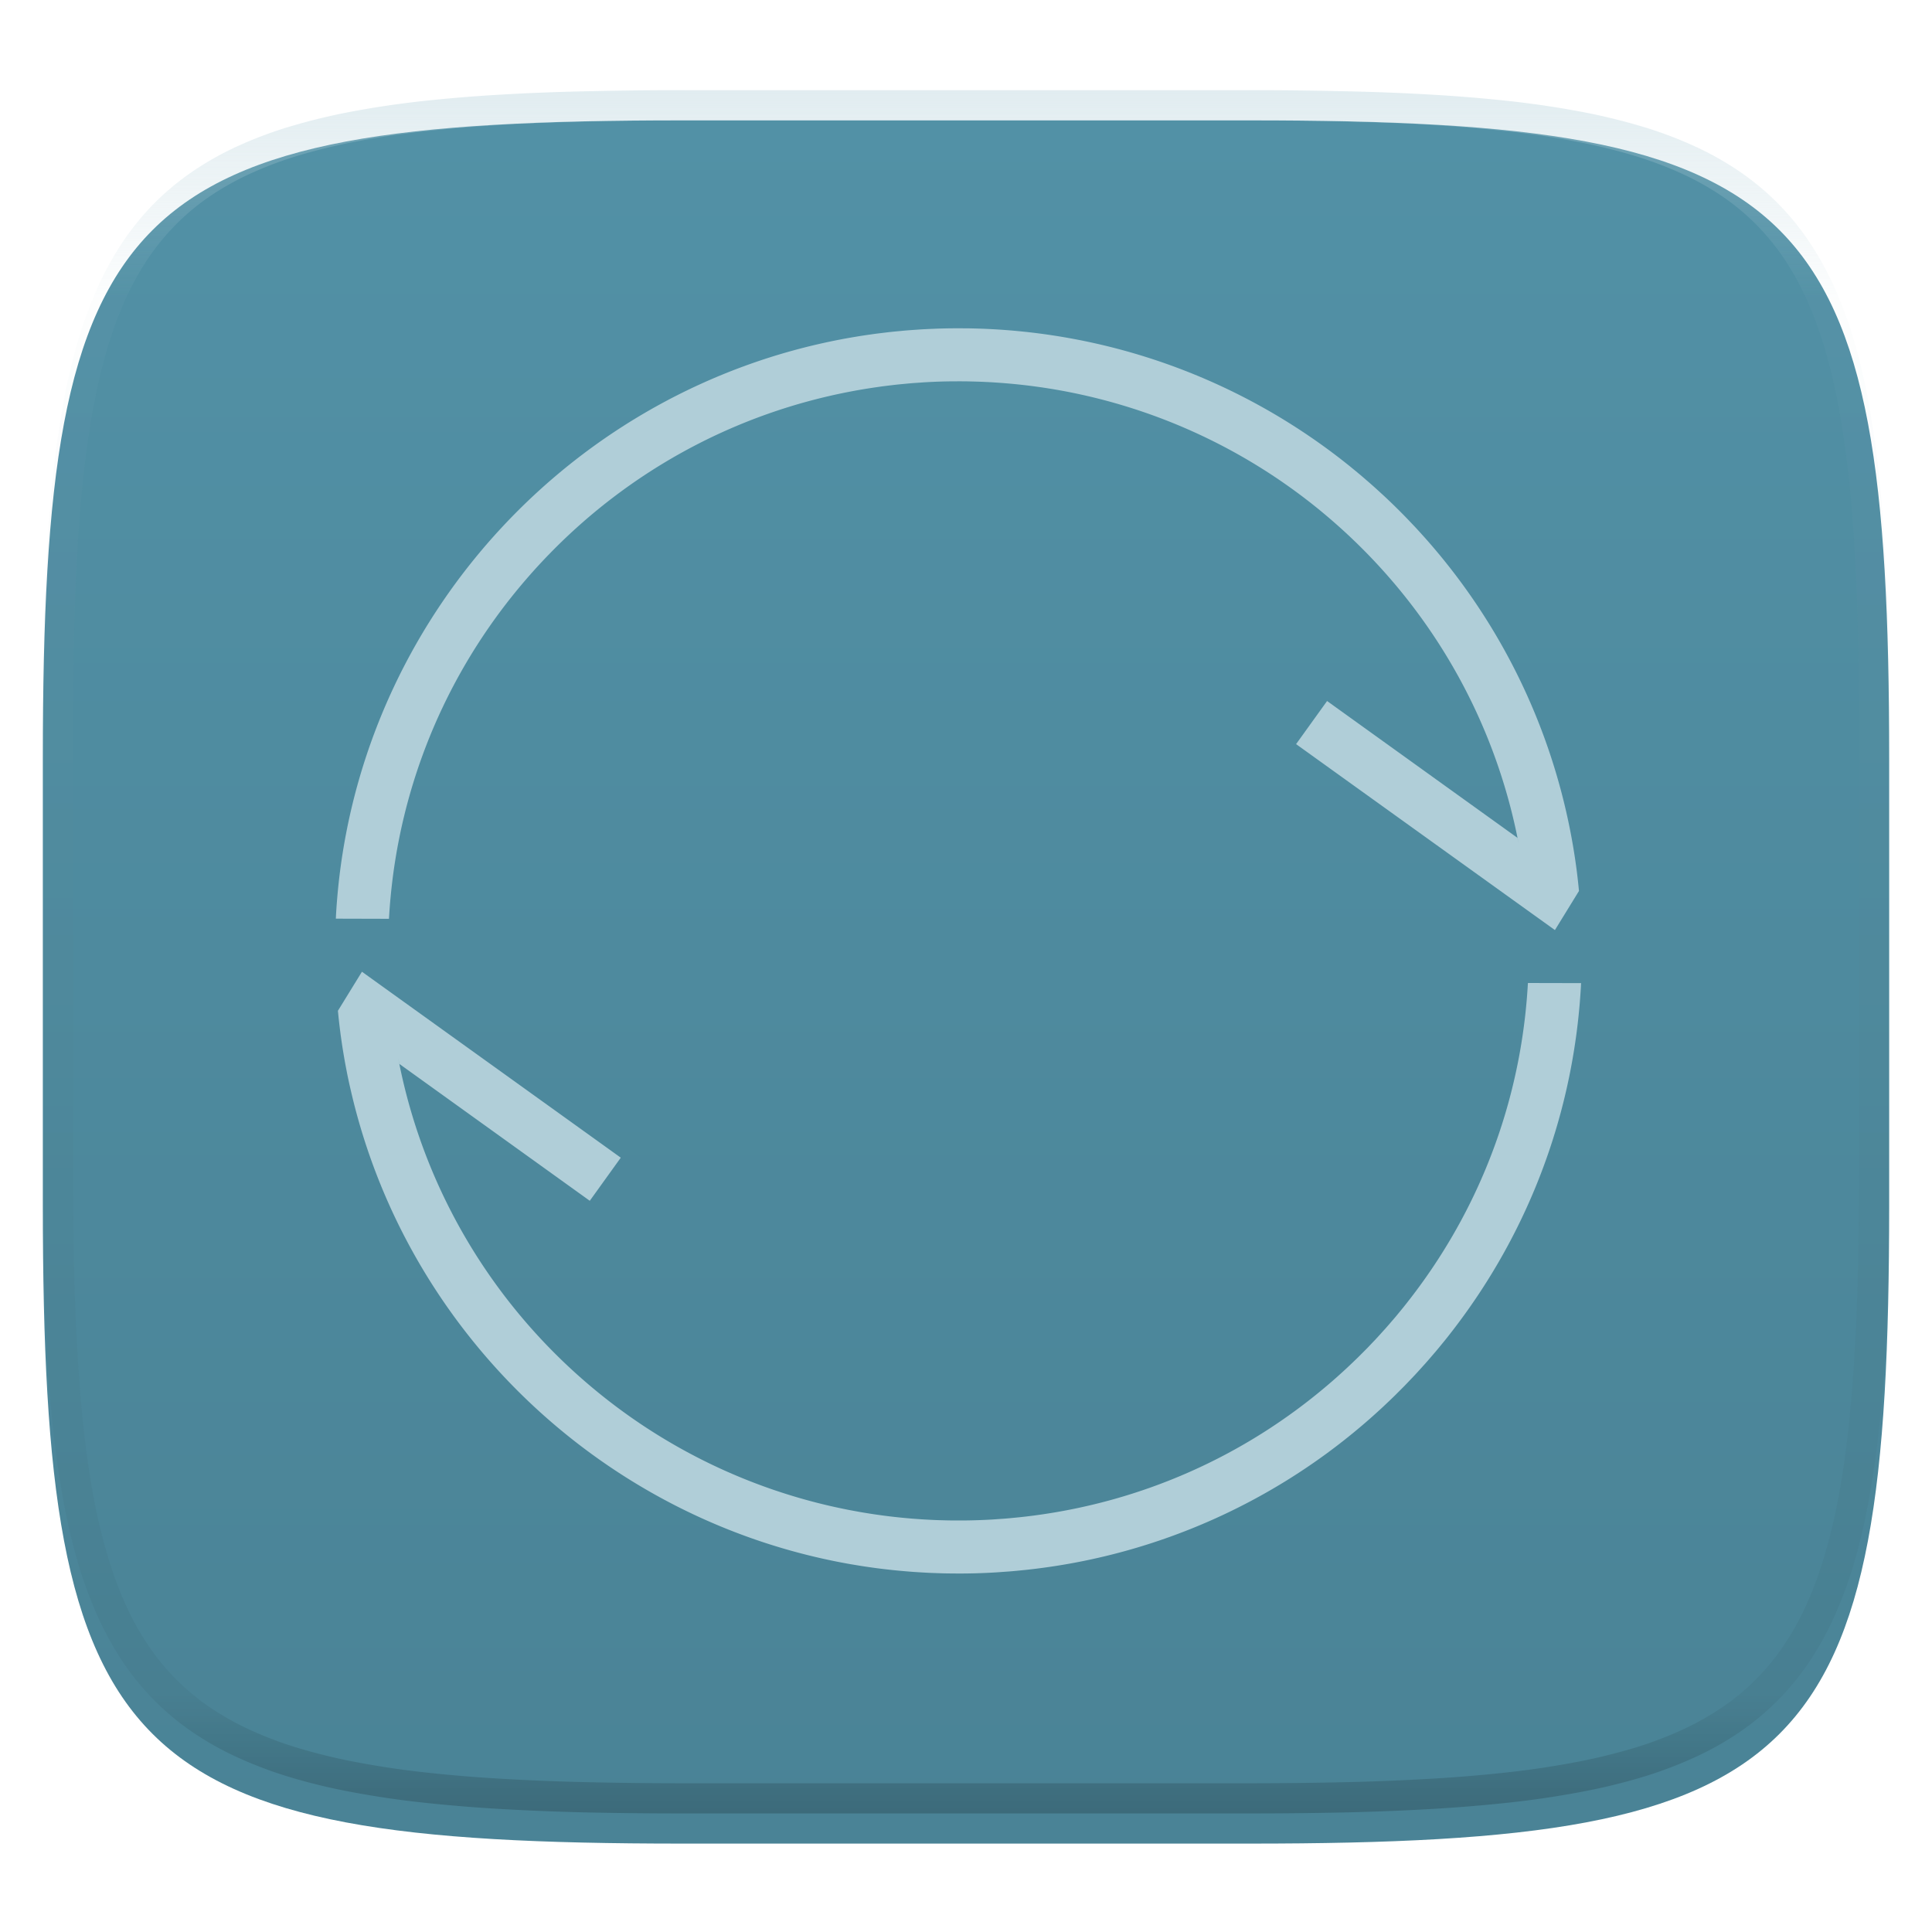 <svg xmlns="http://www.w3.org/2000/svg" style="isolation:isolate" width="256" height="256">
 <g filter="url(#a)">
  <linearGradient id="b" x1=".5" x2=".5" y1="1" gradientTransform="matrix(244.648 0 0 228.338 5.676 11.947)" gradientUnits="userSpaceOnUse">
   <stop offset="1.304%" stop-color="#4a8396"/>
   <stop offset="100%" stop-color="#5291a6"/>
  </linearGradient>
  <path fill="url(#b)" d="M165.685 11.947c74.055 0 84.639 10.557 84.639 84.544v59.251c0 73.986-10.584 84.543-84.639 84.543h-75.37c-74.055 0-84.639-10.557-84.639-84.543V96.491c0-73.987 10.584-84.544 84.639-84.544h75.37z"/>
 </g>
 <defs>
  <filter id="a" width="400%" height="400%" x="-200%" y="-200%" color-interpolation-filters="sRGB" filterUnits="objectBoundingBox">
   <feGaussianBlur xmlns="http://www.w3.org/2000/svg" in="SourceGraphic" stdDeviation="4.294"/>
   <feOffset xmlns="http://www.w3.org/2000/svg" dy="4" result="pf_100_offsetBlur"/>
   <feFlood xmlns="http://www.w3.org/2000/svg" flood-opacity=".4"/>
   <feComposite xmlns="http://www.w3.org/2000/svg" in2="pf_100_offsetBlur" operator="in" result="pf_100_dropShadow"/>
   <feBlend xmlns="http://www.w3.org/2000/svg" in="SourceGraphic" in2="pf_100_dropShadow"/>
  </filter>
 </defs>
 <path fill="#b0ced8" d="M51.578 121.129c.042-.658.092-1.315.151-1.972l.026-.276c.054-.58.115-1.158.182-1.736l.002-.017c1.918-16.413 9.165-31.709 20.862-43.732 10.947-11.252 24.888-18.69 40.08-21.551l.027-.005a74.897 74.897 0 0 1 3.471-.569l.379-.055c.47-.063.94-.12 1.412-.176.164-.019.328-.04.493-.058.446-.049.894-.091 1.341-.132.186-.017.371-.037.558-.053.455-.039.912-.07 1.369-.1.175-.012.35-.027.526-.038.63-.037 1.262-.068 1.896-.09.63-.022 1.259-.034 1.887-.041h.42c.487-.002.973-.002 1.458.005.174.003.347.009.52.012.451.01.903.022 1.353.039.183.007.365.017.548.026.443.02.885.043 1.326.072.178.011.355.024.533.036.61.045 1.22.096 1.829.153.478.045.954.095 1.431.15l.375.043c.53.064 1.06.133 1.588.208l.195.027a75.396 75.396 0 0 1 38.168 17.227c12.981 11.042 21.769 25.985 25.096 42.499.054.272.104.545.156.817-.053-.276-.112-.55-.167-.825l-25.224-18.13-4.107 5.712 30.636 22.01 3.659 2.628h.003l3.186-5.179c-.09-.96-.198-1.917-.321-2.872l-.001-.004a82.137 82.137 0 0 0-1.4-7.75 82.09 82.09 0 0 0-17.506-34.811l-.04-.047c-.384-.45-.772-.896-1.166-1.338-.095-.107-.193-.213-.289-.319-.322-.36-.647-.716-.975-1.069-.201-.216-.407-.428-.611-.643-.236-.248-.472-.498-.711-.744-.432-.442-.869-.88-1.311-1.313l-.068-.069c-.482-.47-.97-.936-1.464-1.396-.123-.115-.249-.226-.373-.34a82.175 82.175 0 0 0-1.074-.976c-.281-.25-.567-.495-.852-.742-.198-.172-.395-.345-.595-.515-.398-.337-.799-.67-1.203-.999l-.251-.207c-14.483-11.732-32.397-18.179-51.016-18.4h-.326a80.985 80.985 0 0 0-3.561.045c-.118.004-.236.012-.353.016-.571.022-1.141.048-1.708.082-.236.014-.47.034-.706.049-.456.031-.912.062-1.366.101-.23.019-.46.043-.69.065-.462.042-.924.087-1.386.137-.198.021-.395.047-.594.07-.497.059-.995.119-1.49.185l-.451.065c-.55.078-1.099.158-1.645.247l-.272.046c-.617.101-1.23.208-1.841.323l-.055.011c-35.272 6.682-62.386 35.723-66.595 71.329l-.01.081a85.401 85.401 0 0 0-.193 1.839l-.032.35a92.998 92.998 0 0 0-.165 2.143c-.022.346-.038.692-.056 1.039l7.038.019c.011-.207.027-.412.04-.617zm150.879 9.124l-.015.253c-.025.445-.057.887-.091 1.331l-.034.45c-.04.491-.087.981-.136 1.471l-.029.294c-.057.538-.12 1.075-.189 1.611l-.017.136c-1.706 13.232-6.883 25.703-15.126 36.327a76.61 76.61 0 0 1-.836 1.065c-.07.087-.143.172-.213.259-.32.395-.643.788-.972 1.178l-.246.284c-.32.374-.641.748-.969 1.117-.116.131-.236.26-.354.391-.293.325-.586.65-.885.971l-.071.079c-.149.159-.301.313-.45.47-.21.221-.417.445-.63.663l-.108.109c-.238.244-.479.482-.72.722-.187.187-.373.375-.563.56a74.75 74.75 0 0 1-.911.873c-.13.122-.258.246-.388.367-.363.339-.73.673-1.1 1.003l-.219.198c-.44.392-.885.779-1.335 1.16-11.066 9.399-24.487 15.348-38.924 17.232a70.56 70.56 0 0 1-1.79.212c-.129.014-.258.024-.387.038-.474.048-.948.095-1.424.135-.266.022-.533.038-.8.057-.343.025-.686.053-1.031.073a75.845 75.845 0 0 1-3.688.128c-.311.004-.621.001-.932 0-.296 0-.592.001-.889-.003-.364-.004-.728-.015-1.092-.025-.239-.006-.478-.011-.717-.02-.389-.014-.775-.034-1.162-.054a68.147 68.147 0 0 1-1.838-.118c-.197-.015-.395-.03-.592-.047a80.323 80.323 0 0 1-1.213-.112c-.195-.019-.389-.04-.583-.061-.401-.043-.8-.09-1.199-.139-.201-.025-.403-.052-.605-.079a89.384 89.384 0 0 1-1.157-.162c-.225-.033-.45-.07-.676-.105-.356-.057-.713-.113-1.068-.175-.279-.048-.558-.101-.838-.152-.296-.055-.593-.108-.888-.166-.419-.084-.837-.17-1.255-.261-.151-.033-.304-.063-.454-.096a75.384 75.384 0 0 1-32.638-16.223c-12.981-11.042-21.769-25.985-25.096-42.499-.055-.275-.106-.552-.158-.828.053.28.113.557.17.836l25.223 18.13 4.107-5.712-30.635-22.009-3.659-2.629h-.003l-3.184 5.176c.093.962.199 1.921.324 2.873.011.079.018.159.029.237.014.106.03.211.045.317.079.565.161 1.129.25 1.69l.047.279c.094.577.193 1.152.299 1.725l.041.215c.113.602.231 1.201.357 1.797l.023.106c.098.462.204.921.31 1.38 7.426 32.181 33.671 56.989 66.156 62.699.169.03.338.056.507.084.449.077.9.15 1.352.219.257.04.514.075.771.112.663.097 1.327.183 1.993.259.334.039.67.077 1.006.113.639.066 1.278.125 1.918.178.321.026.641.052.961.074.33.023.66.043.991.062.314.018.629.037.944.052.354.016.711.028 1.067.04.291.01.582.022.874.029.479.011.96.015 1.44.018.164.001.327.005.49.005a81.202 81.202 0 0 0 4.942-.146c.381-.023.761-.054 1.141-.081.287-.021.575-.038.861-.062a77.68 77.68 0 0 0 1.604-.152l.372-.036c.64-.068 1.281-.144 1.92-.228l.037-.005a82.087 82.087 0 0 0 42.552-18.837l.05-.042c.474-.403.944-.812 1.41-1.226l.237-.214c.404-.362.805-.726 1.202-1.096.145-.135.288-.273.431-.409.332-.313.663-.628.99-.947.209-.204.414-.412.621-.618.261-.26.522-.519.78-.784.275-.281.546-.568.817-.854.187-.197.376-.391.56-.589.331-.355.655-.715.979-1.075.125-.139.253-.276.376-.415.358-.405.711-.813 1.061-1.223.088-.104.179-.206.267-.309.362-.428.716-.86 1.068-1.294.075-.093.153-.183.227-.276.311-.386.614-.776.917-1.167 8.974-11.577 14.66-25.23 16.533-39.718l.016-.125c.076-.592.145-1.186.208-1.781l.031-.309a85.47 85.47 0 0 0 .15-1.613l.038-.504c.036-.478.07-.957.099-1.437.012-.219.022-.439.033-.659l-7.043-.016z"/>
 <g opacity=".4">
  <linearGradient id="c" x1=".517" x2=".517" y2="1" gradientTransform="matrix(244.65 0 0 228.34 5.68 11.95)" gradientUnits="userSpaceOnUse">
   <stop offset="0%" stop-color="#b0ced8"/>
   <stop offset="12.5%" stop-color="#b0ced8" stop-opacity=".098"/>
   <stop offset="92.5%" stop-opacity=".098"/>
   <stop offset="100%" stop-opacity=".498"/>
  </linearGradient>
  <path fill="url(#c)" fill-rule="evenodd" d="M165.068 11.951c4.328-.01 8.656.04 12.984.138 3.875.078 7.75.226 11.626.452 3.453.196 6.905.481 10.348.854 3.06.335 6.118.786 9.148 1.346a80.47 80.47 0 0 1 8.046 1.916 53.64 53.64 0 0 1 7.023 2.584 40.413 40.413 0 0 1 6.06 3.35 35.176 35.176 0 0 1 5.134 4.215 35.072 35.072 0 0 1 4.22 5.119 41.692 41.692 0 0 1 3.363 6.042 55.982 55.982 0 0 1 2.597 7.005 80.224 80.224 0 0 1 1.918 8.037 124.43 124.43 0 0 1 1.348 9.127c.374 3.439.659 6.878.856 10.326.226 3.861.373 7.732.462 11.593.088 4.323.138 8.646.128 12.96v58.21c.01 4.324-.04 8.637-.128 12.96a325.177 325.177 0 0 1-.462 11.593 200.984 200.984 0 0 1-.856 10.326 124.691 124.691 0 0 1-1.348 9.137 80.687 80.687 0 0 1-1.918 8.027 55.414 55.414 0 0 1-2.597 7.005 41.18 41.18 0 0 1-3.364 6.042 34.559 34.559 0 0 1-4.22 5.119 35.177 35.177 0 0 1-5.134 4.215 40.412 40.412 0 0 1-6.059 3.35 55.138 55.138 0 0 1-7.023 2.594 77.806 77.806 0 0 1-8.046 1.906 120 120 0 0 1-9.148 1.346c-3.443.373-6.895.658-10.348.854-3.875.226-7.75.374-11.626.462-4.328.088-8.656.138-12.984.128H90.942c-4.328.01-8.656-.04-12.984-.128a328.387 328.387 0 0 1-11.626-.462 203.003 203.003 0 0 1-10.348-.854 120 120 0 0 1-9.148-1.346 77.806 77.806 0 0 1-8.046-1.906 55.139 55.139 0 0 1-7.023-2.594 40.413 40.413 0 0 1-6.06-3.35 35.176 35.176 0 0 1-5.134-4.215 34.56 34.56 0 0 1-4.22-5.119 41.183 41.183 0 0 1-3.363-6.042 55.415 55.415 0 0 1-2.597-7.005 80.682 80.682 0 0 1-1.918-8.027 124.688 124.688 0 0 1-1.348-9.137 200.993 200.993 0 0 1-.856-10.326 325.212 325.212 0 0 1-.462-11.593 569.197 569.197 0 0 1-.128-12.96v-58.21c-.01-4.314.04-8.637.128-12.96.089-3.86.236-7.732.462-11.593.197-3.448.482-6.887.856-10.326.335-3.055.787-6.101 1.348-9.127a80.219 80.219 0 0 1 1.918-8.037 55.983 55.983 0 0 1 2.597-7.005 41.695 41.695 0 0 1 3.364-6.042 35.072 35.072 0 0 1 4.22-5.119 35.176 35.176 0 0 1 5.134-4.215 40.413 40.413 0 0 1 6.059-3.35 53.64 53.64 0 0 1 7.023-2.584 80.47 80.47 0 0 1 8.046-1.916 125.11 125.11 0 0 1 9.148-1.346c3.443-.373 6.895-.658 10.348-.854 3.875-.226 7.75-.374 11.626-.452 4.328-.098 8.656-.148 12.984-.138h74.126zm.01 4.009c4.298-.01 8.597.039 12.895.127 3.827.089 7.653.236 11.48.452 3.383.197 6.766.472 10.13.845 2.971.315 5.932.747 8.863 1.297a75.943 75.943 0 0 1 7.653 1.818 50.493 50.493 0 0 1 6.501 2.397 37.038 37.038 0 0 1 5.47 3.026 30.383 30.383 0 0 1 4.524 3.724 31.05 31.05 0 0 1 3.738 4.519 37.271 37.271 0 0 1 3.03 5.443 51.46 51.46 0 0 1 2.4 6.494 75.563 75.563 0 0 1 1.829 7.634c.54 2.928.974 5.875 1.298 8.842.374 3.36.65 6.73.846 10.11.217 3.822.374 7.634.453 11.456.088 4.293.137 8.577.137 12.87v58.212c0 4.293-.049 8.577-.137 12.87a317.503 317.503 0 0 1-.453 11.456c-.196 3.38-.472 6.75-.846 10.12a121.689 121.689 0 0 1-1.298 8.832 75.562 75.562 0 0 1-1.83 7.634 50.902 50.902 0 0 1-2.4 6.494 36.767 36.767 0 0 1-3.03 5.443 30.615 30.615 0 0 1-3.737 4.53 30.938 30.938 0 0 1-4.525 3.713 37.038 37.038 0 0 1-5.469 3.026 49.07 49.07 0 0 1-6.501 2.397 75.942 75.942 0 0 1-7.653 1.818c-2.931.55-5.892.982-8.863 1.306-3.364.364-6.747.649-10.13.836-3.827.216-7.653.373-11.48.452-4.298.098-8.597.137-12.895.137H90.932c-4.298 0-8.597-.04-12.895-.137a320.093 320.093 0 0 1-11.48-.452 193.696 193.696 0 0 1-10.13-.836 116.71 116.71 0 0 1-8.863-1.306 75.942 75.942 0 0 1-7.653-1.818 49.07 49.07 0 0 1-6.501-2.397 37.038 37.038 0 0 1-5.47-3.026 30.938 30.938 0 0 1-4.524-3.714 30.615 30.615 0 0 1-3.738-4.529 36.766 36.766 0 0 1-3.03-5.443 50.903 50.903 0 0 1-2.4-6.494 75.567 75.567 0 0 1-1.829-7.634 121.69 121.69 0 0 1-1.298-8.832c-.374-3.37-.65-6.74-.846-10.12a317.535 317.535 0 0 1-.453-11.456 623.851 623.851 0 0 1-.137-12.87V97.014c0-4.293.049-8.577.137-12.87.079-3.822.236-7.634.453-11.456.197-3.38.472-6.75.846-10.11.324-2.967.757-5.914 1.298-8.842a75.568 75.568 0 0 1 1.83-7.634 51.46 51.46 0 0 1 2.4-6.494 37.27 37.27 0 0 1 3.03-5.443 31.05 31.05 0 0 1 3.737-4.52 30.384 30.384 0 0 1 4.525-3.723 37.039 37.039 0 0 1 5.469-3.026 50.494 50.494 0 0 1 6.501-2.397 75.943 75.943 0 0 1 7.653-1.818c2.931-.55 5.892-.982 8.863-1.297 3.364-.373 6.747-.648 10.13-.845a344.71 344.71 0 0 1 11.48-.452c4.298-.088 8.597-.137 12.895-.127H165.078z"/>
 </g>
</svg>
